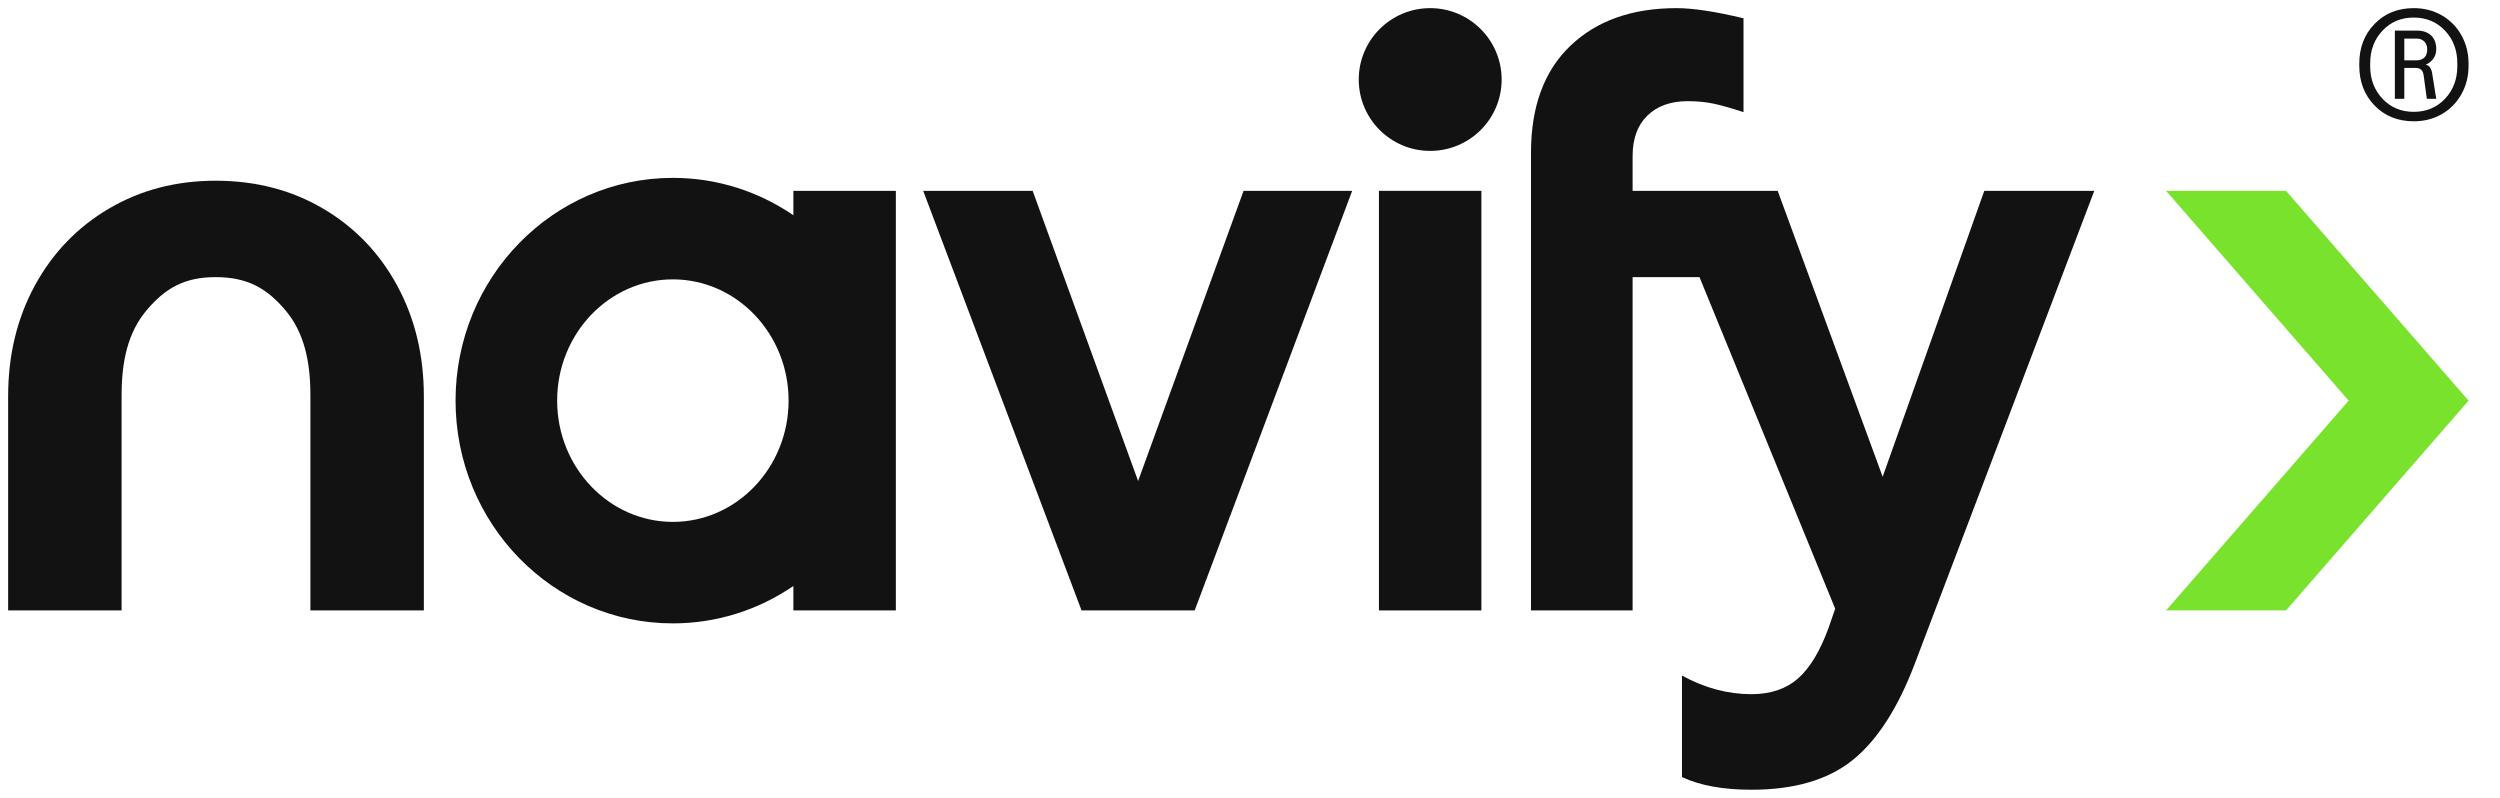 <svg width="94" height="30" viewBox="0 0 94 30" fill="none" xmlns="http://www.w3.org/2000/svg">
<path d="M81.445 7.176L88.309 15.064L81.445 22.952H85.955L92.819 15.064L85.955 7.176H81.445Z" fill="#79E22D"/>
<path d="M50.842 7.176H46.758L42.793 18.086L38.828 7.176H34.712L40.666 22.952H44.92L50.842 7.176Z" fill="#121212"/>
<path d="M8.106 6.795C9.613 6.795 10.961 7.145 12.15 7.844C13.338 8.544 14.267 9.509 14.934 10.739C15.602 11.969 15.937 13.358 15.937 14.905V22.952H11.671V14.873C11.671 13.558 11.427 12.488 10.727 11.66C10.027 10.833 9.295 10.42 8.106 10.42C6.938 10.42 6.217 10.833 5.517 11.66C4.816 12.488 4.572 13.559 4.572 14.873V22.952H0.306V14.905C0.306 13.358 0.64 11.969 1.309 10.739C1.978 9.509 2.906 8.544 4.095 7.844C5.283 7.145 6.62 6.795 8.106 6.795Z" fill="#121212"/>
<path fill-rule="evenodd" clip-rule="evenodd" d="M33.684 7.176H29.831V8.094C28.534 7.206 26.977 6.688 25.3 6.688C20.787 6.688 17.129 10.438 17.129 15.063C17.129 19.689 20.787 23.439 25.3 23.439C26.977 23.439 28.534 22.92 29.831 22.033V22.952H33.684V7.176ZM25.3 10.504C27.699 10.504 29.651 12.549 29.651 15.063C29.651 17.577 27.699 19.623 25.3 19.623C22.901 19.623 20.949 17.577 20.949 15.063C20.949 12.549 22.901 10.504 25.3 10.504Z" fill="#121212"/>
<path d="M70.788 17.926L74.609 7.176H78.745L71.996 24.955C71.36 26.631 70.58 27.839 69.657 28.581C68.733 29.323 67.465 29.694 65.853 29.694C64.791 29.694 63.921 29.536 63.242 29.217V25.401C64.091 25.867 64.962 26.101 65.853 26.101C66.574 26.101 67.158 25.904 67.604 25.512C68.05 25.119 68.432 24.489 68.75 23.619L69.004 22.888L63.901 10.42H61.386V22.952H57.565V5.745C57.565 4.007 58.059 2.666 59.046 1.722C60.032 0.778 61.364 0.306 63.04 0.306C63.656 0.306 64.495 0.433 65.556 0.688V4.218C65.111 4.07 64.739 3.963 64.442 3.9C64.145 3.836 63.815 3.804 63.455 3.804C62.818 3.804 62.314 3.985 61.943 4.345C61.571 4.705 61.386 5.215 61.386 5.872V7.176H66.841L70.788 17.926Z" fill="#121212"/>
<path d="M55.7 22.952H51.848V7.176H55.7V22.952Z" fill="#121212"/>
<path d="M51.089 2.99C51.089 1.508 52.291 0.306 53.775 0.306C55.258 0.306 56.461 1.508 56.462 2.99C56.462 4.473 55.259 5.674 53.775 5.674C52.292 5.674 51.089 4.473 51.089 2.99Z" fill="#121212"/>
<path fill-rule="evenodd" clip-rule="evenodd" d="M90.047 1.151V3.714H90.402V2.555H90.839C91.003 2.555 91.098 2.641 91.126 2.814L91.249 3.714H91.602L91.452 2.773C91.424 2.573 91.344 2.46 91.207 2.432C91.316 2.387 91.41 2.314 91.487 2.214C91.564 2.114 91.603 1.991 91.603 1.846C91.603 1.628 91.539 1.458 91.412 1.335C91.284 1.213 91.106 1.151 90.88 1.151H90.047ZM91.153 2.167C91.08 2.235 90.984 2.269 90.866 2.269H90.402V1.451H90.866C90.985 1.451 91.08 1.487 91.153 1.56C91.226 1.632 91.263 1.733 91.263 1.86C91.263 1.997 91.226 2.098 91.153 2.167Z" fill="#121212"/>
<path fill-rule="evenodd" clip-rule="evenodd" d="M88.709 2.473C88.709 3.073 88.901 3.571 89.283 3.966C89.665 4.362 90.156 4.559 90.757 4.561C91.148 4.561 91.5 4.471 91.814 4.289C92.129 4.107 92.374 3.857 92.551 3.538C92.729 3.22 92.818 2.865 92.818 2.474V2.393C92.818 2.002 92.729 1.647 92.551 1.329C92.374 1.01 92.129 0.761 91.814 0.579C91.5 0.397 91.148 0.306 90.757 0.306C90.156 0.306 89.665 0.504 89.283 0.9C88.9 1.294 88.709 1.791 88.709 2.392V2.473ZM92.395 2.487C92.395 2.978 92.24 3.388 91.931 3.715C91.621 4.042 91.229 4.205 90.757 4.205C90.284 4.205 89.892 4.042 89.583 3.715C89.274 3.388 89.119 2.978 89.119 2.487V2.378C89.119 1.888 89.274 1.478 89.583 1.151C89.892 0.823 90.284 0.66 90.757 0.66C91.229 0.66 91.621 0.824 91.931 1.151C92.24 1.478 92.395 1.888 92.395 2.378V2.487Z" fill="#121212"/>
</svg>
